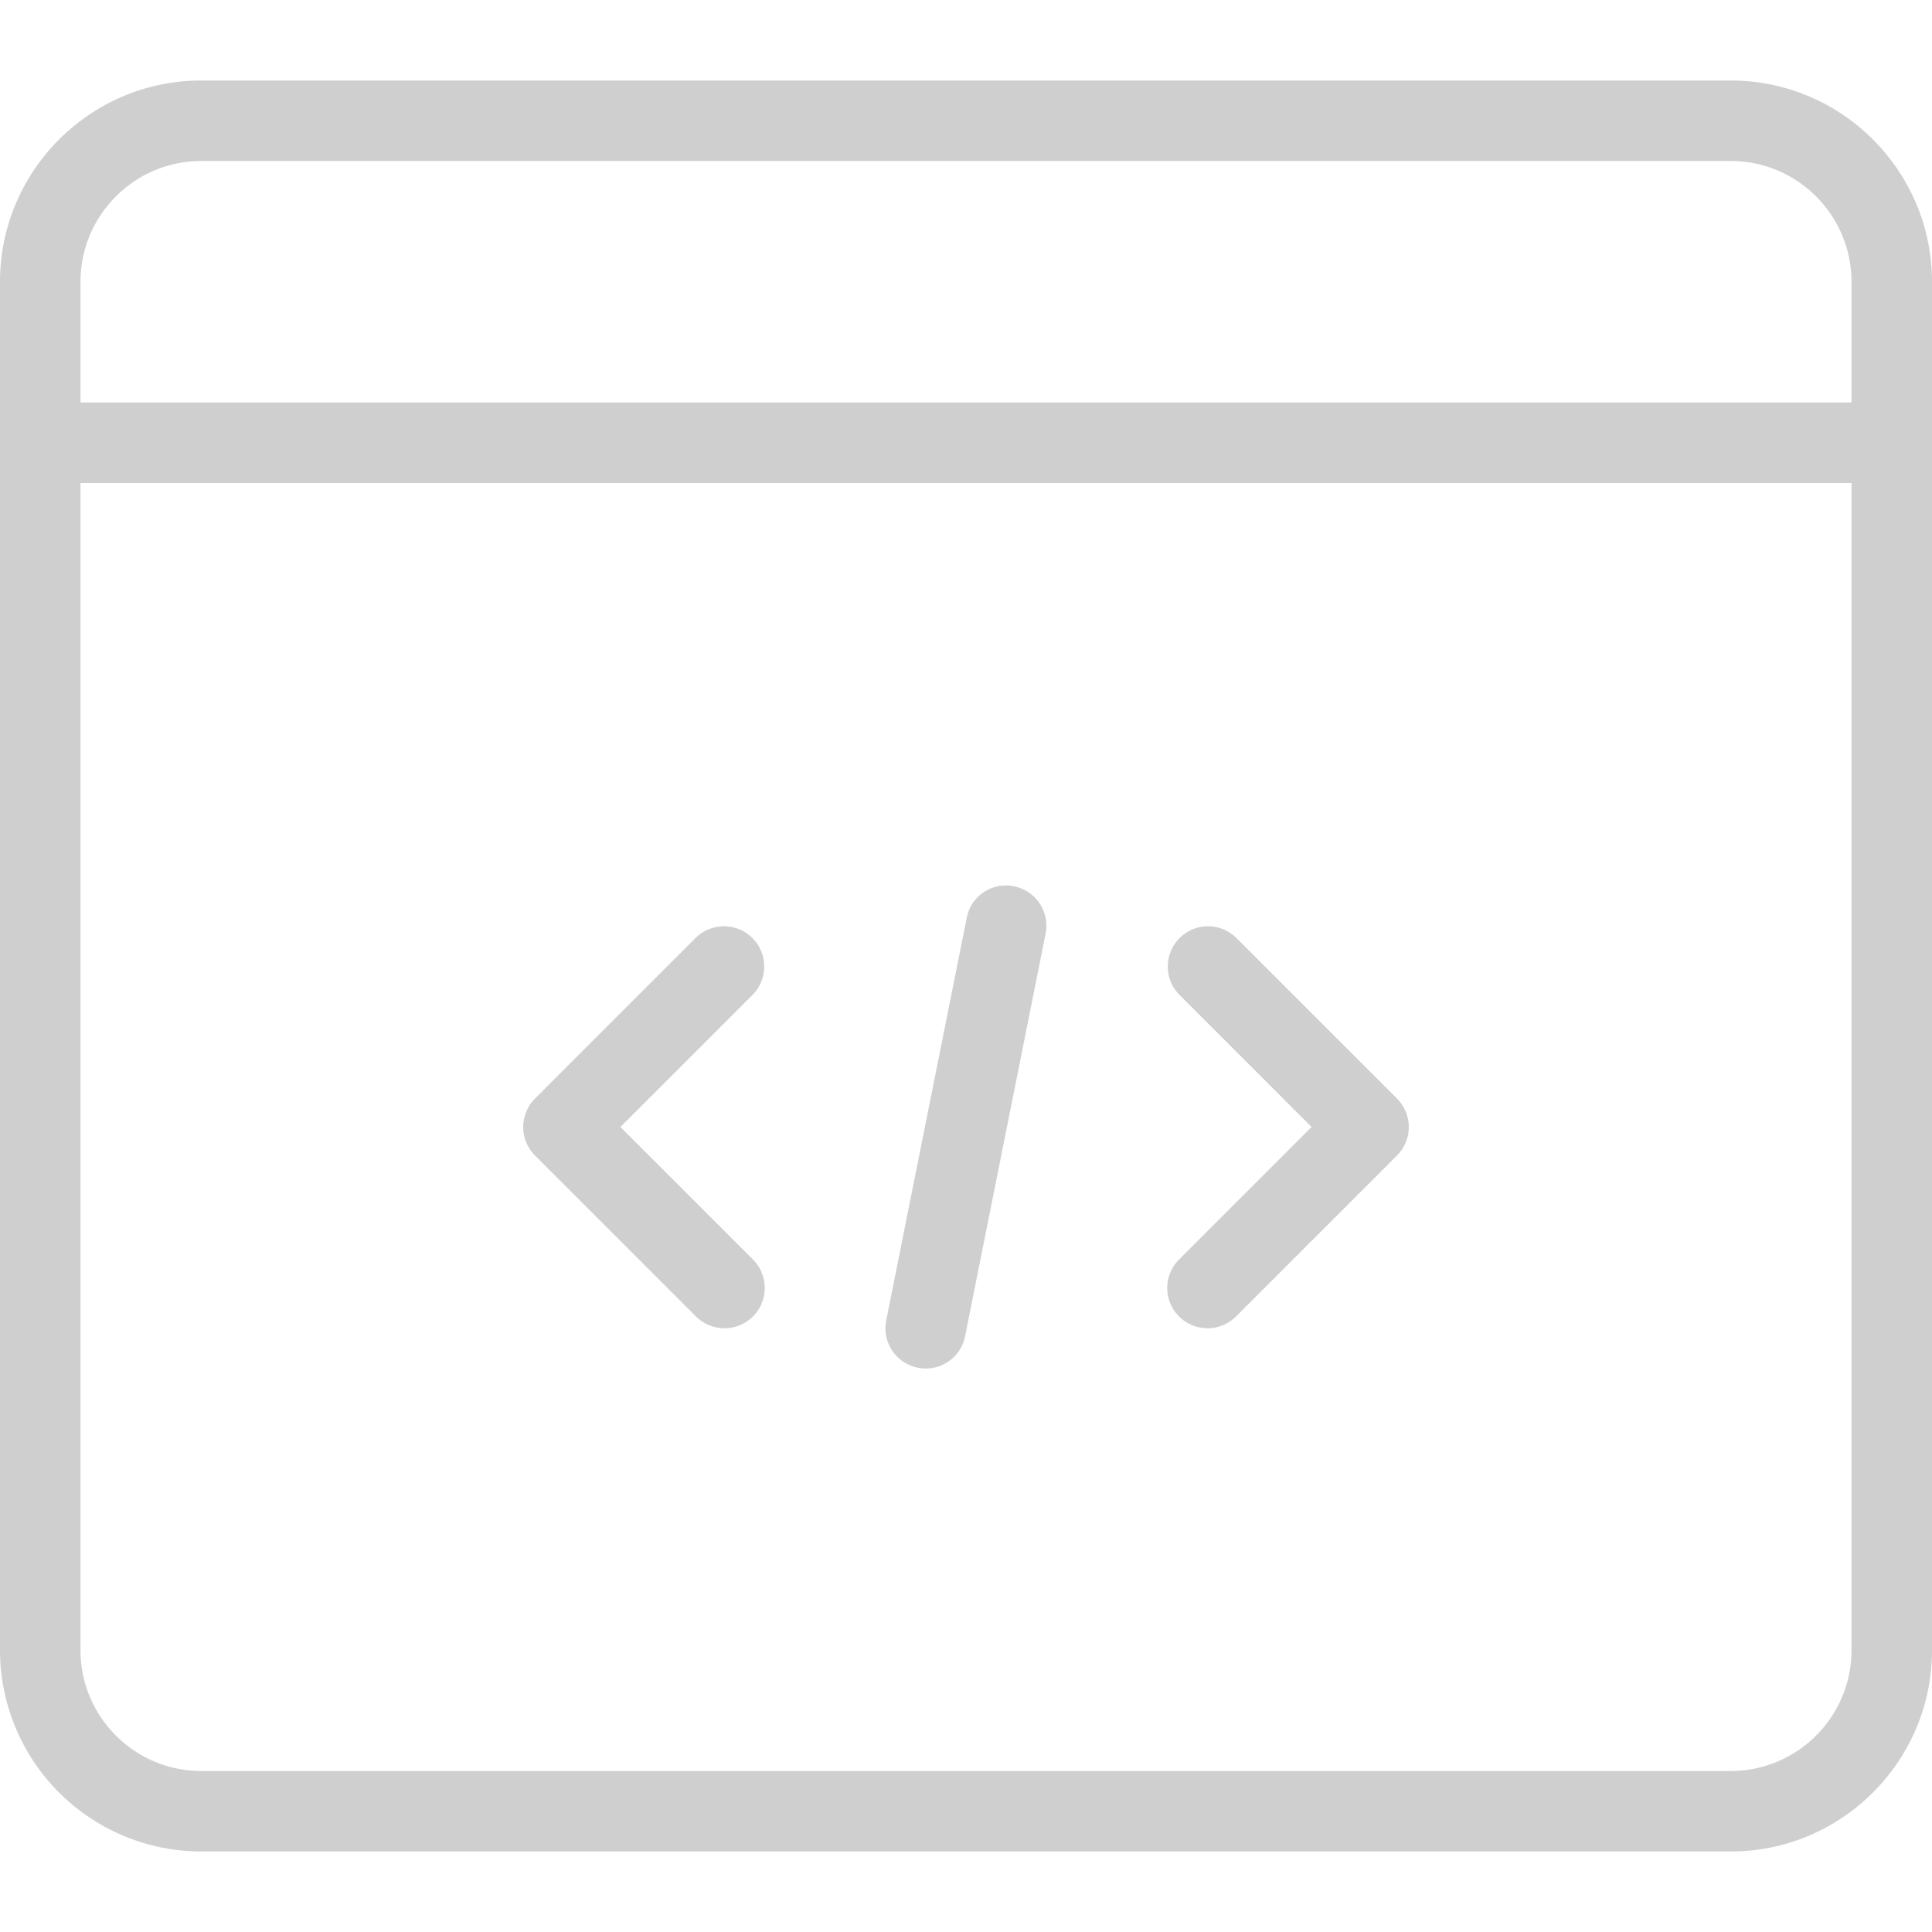<svg xmlns="http://www.w3.org/2000/svg" xml:space="preserve" width="32" height="32" viewBox="0 0 24 24" fill="#cfcfcf"><path d="M21.5 23h-19A2.503 2.503 0 0 1 0 20.5v-17C0 2.122 1.122 1 2.5 1h19C22.878 1 24 2.122 24 3.5v17c0 1.378-1.122 2.5-2.5 2.5zM2.5 2C1.673 2 1 2.673 1 3.5v17c0 .827.673 1.5 1.5 1.5h19c.827 0 1.5-.673 1.5-1.5v-17c0-.827-.673-1.5-1.5-1.5h-19z"/><path d="M23.5 6H.5a.5.5 0 0 1 0-1h23a.5.5 0 0 1 0 1zM9 16.5a.502.502 0 0 1-.354-.146l-2-2a.5.5 0 0 1 0-.707l2-2a.5.5 0 0 1 .707.707L7.707 14l1.646 1.646A.5.5 0 0 1 9 16.5zM15 16.5a.5.5 0 0 1-.354-.853L16.293 14l-1.646-1.646a.5.5 0 0 1 .707-.707l2 2a.5.5 0 0 1 0 .707l-2 2A.502.502 0 0 1 15 16.5zM11.5 17a.5.5 0 0 1-.491-.598l1-5a.495.495 0 0 1 .588-.392.5.5 0 0 1 .392.588l-1 5A.497.497 0 0 1 11.5 17z"/></svg>